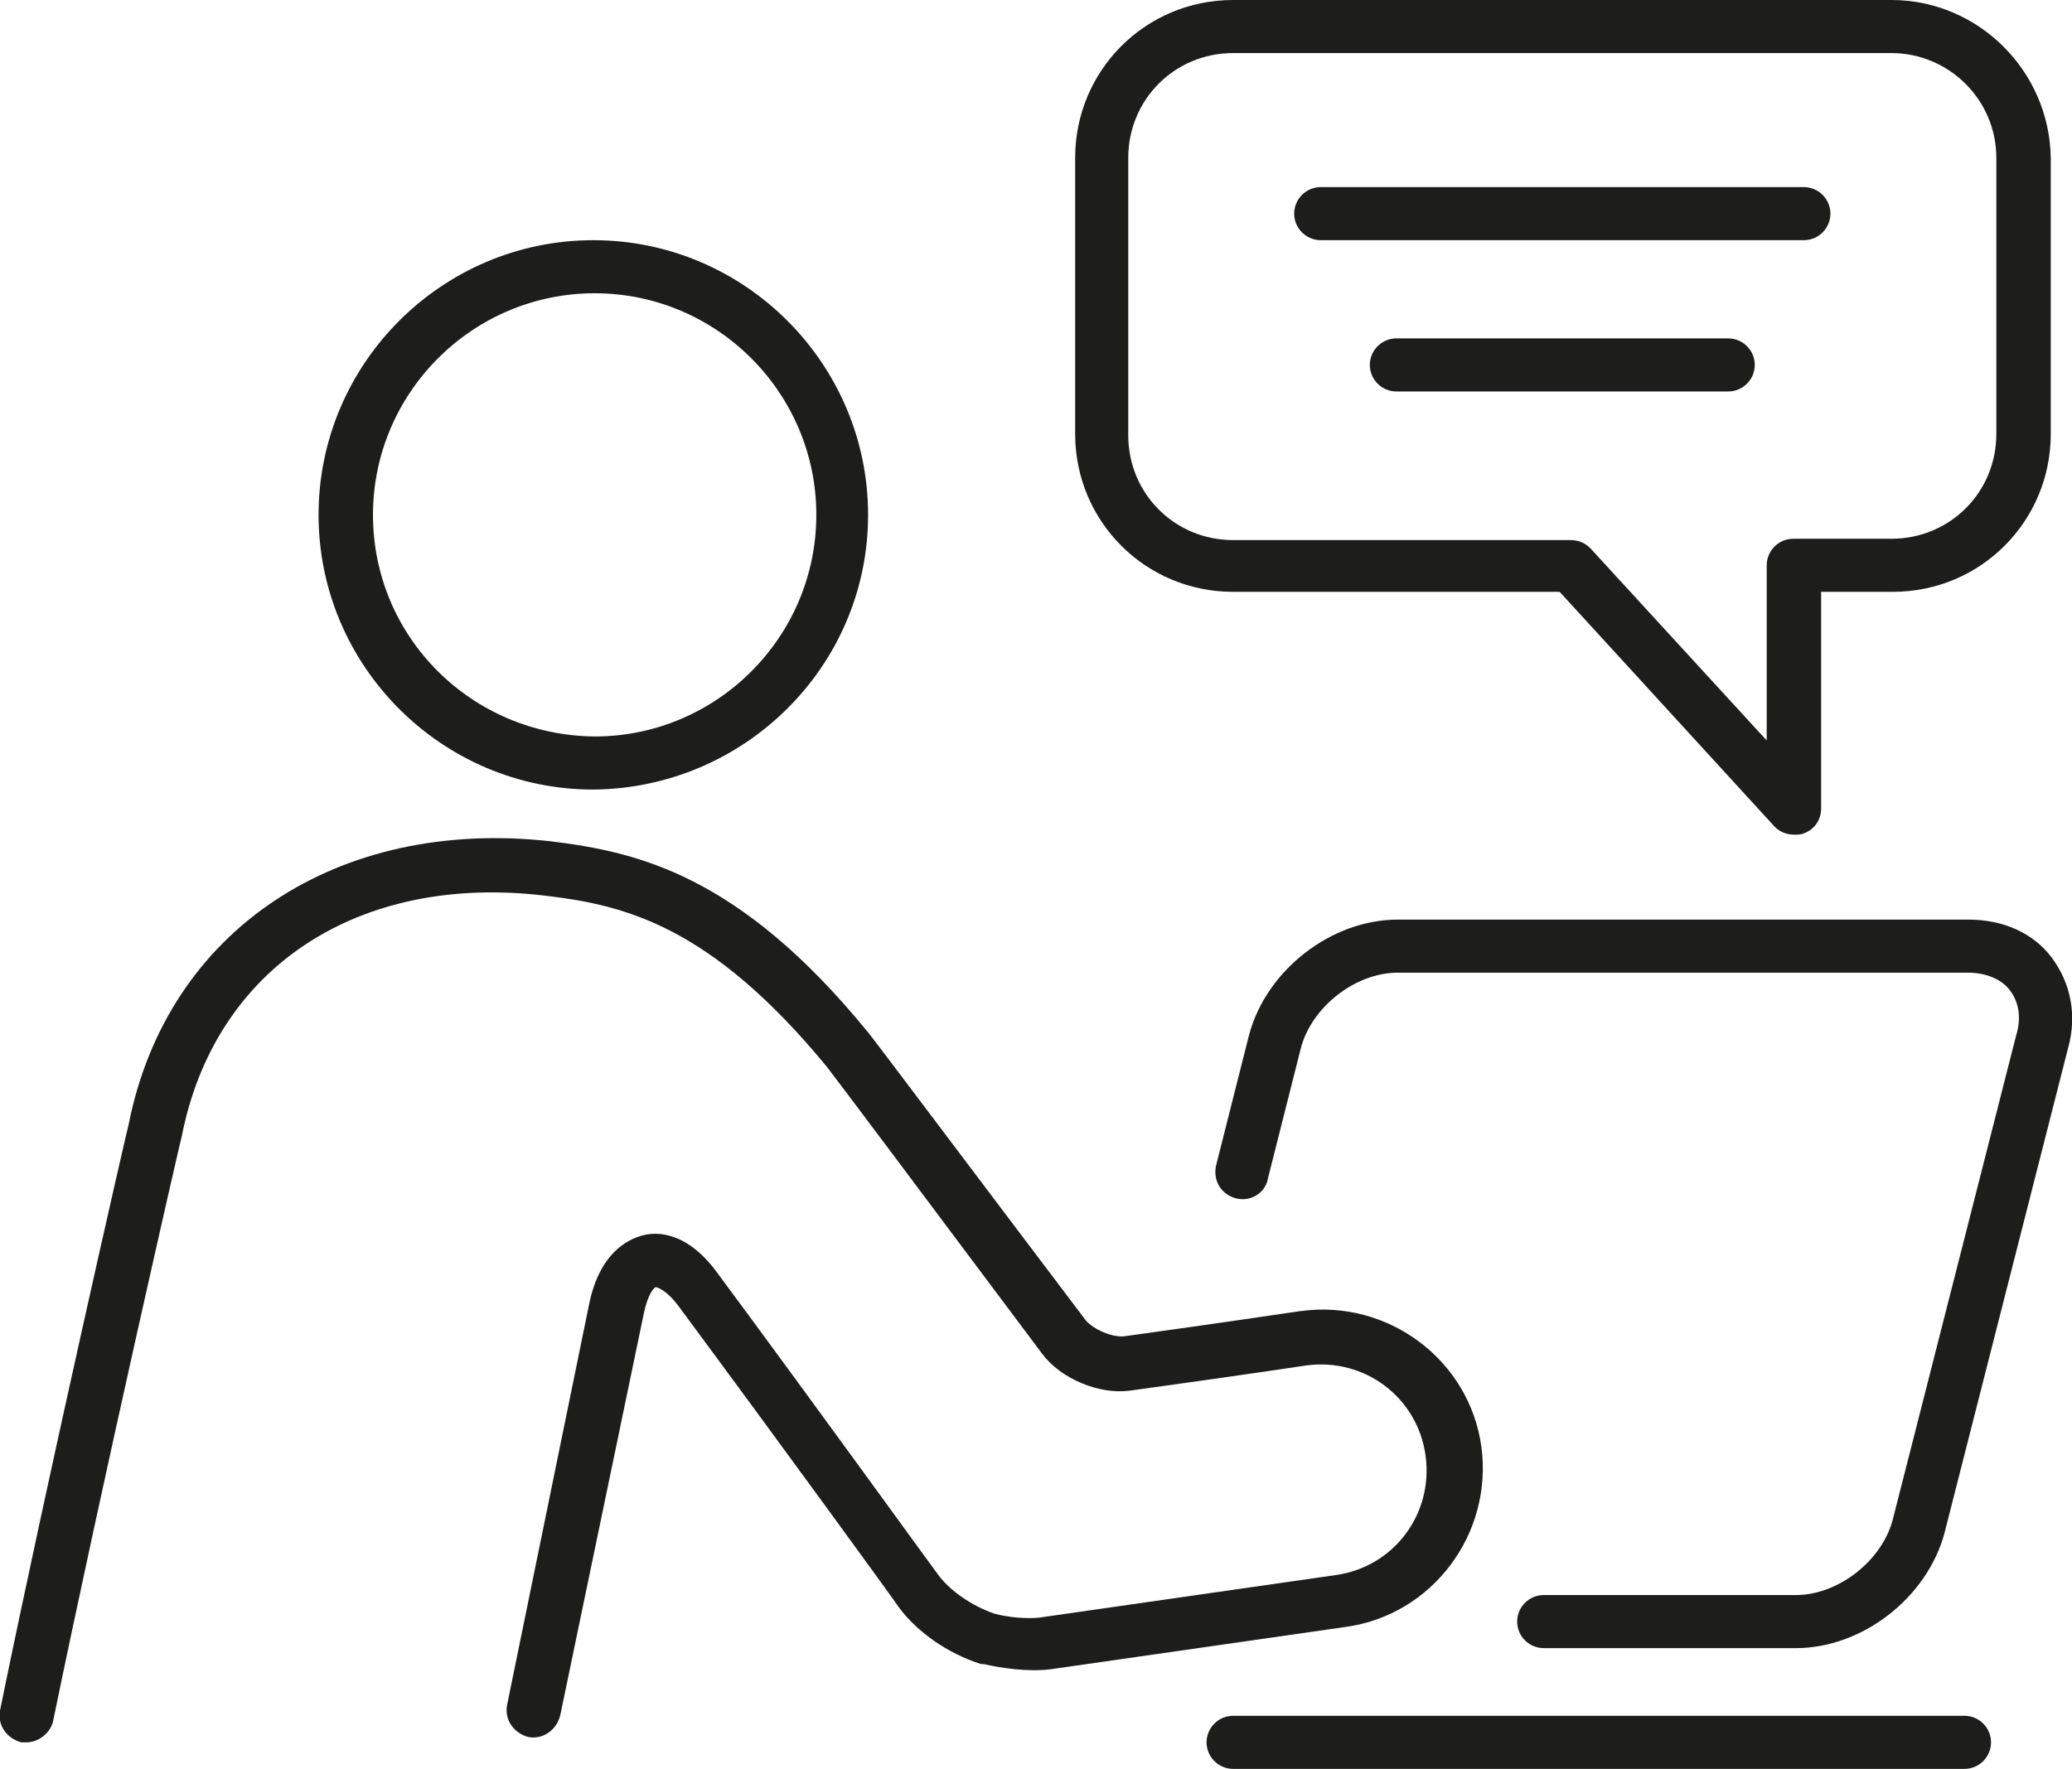 <?xml version="1.0" encoding="utf-8"?>
<!-- Generator: Adobe Illustrator 24.0.0, SVG Export Plug-In . SVG Version: 6.00 Build 0)  -->
<svg version="1.1" id="Layer_1" xmlns="http://www.w3.org/2000/svg" xmlns:xlink="http://www.w3.org/1999/xlink" x="0px" y="0px"
	 viewBox="0 0 156.1 133.3" style="enable-background:new 0 0 156.1 133.3;" xml:space="preserve">
<style type="text/css">
	.st0{fill:#1D1D1B;}
</style>
<g>
	<path class="st0" d="M81,11.9v20.8c0,6.6,5.3,11.9,11.9,11.9h24.6l16.2,17.7c0.4,0.4,0.9,0.6,1.5,0.6c0.2,0,0.5,0,0.7-0.1
		c0.8-0.3,1.3-1,1.3-1.9V44.6h5.4c6.6,0,11.9-5.3,11.9-11.9V11.9C154.4,5.3,149,0,142.5,0H92.9C86.3,0,81,5.3,81,11.9z M150.4,11.9
		v20.8c0,4.4-3.5,7.9-7.9,7.9h-7.4c-1.1,0-2,0.9-2,2v13.2l-13.3-14.5c-0.4-0.4-0.9-0.6-1.5-0.6H92.9c-4.4,0-7.9-3.5-7.9-7.9V11.9
		C85,7.5,88.5,4,92.9,4h49.6C146.8,4,150.4,7.5,150.4,11.9z"/>
	<path class="st0" d="M65.4,38.8c0-11.4-9.3-20.7-20.7-20.7c-11.4,0-20.7,9.3-20.7,20.7s9.3,20.7,20.7,20.7
		C56.1,59.4,65.4,50.2,65.4,38.8z M28.1,38.8c0-9.2,7.5-16.7,16.7-16.7c9.2,0,16.7,7.5,16.7,16.7c0,9.2-7.5,16.7-16.7,16.7
		C35.5,55.4,28.1,48,28.1,38.8z"/>
	<path class="st0" d="M9.7,84.7c-0.1,0.3-6,26.1-9.7,44.2c-0.2,1.1,0.5,2.1,1.6,2.4c0.1,0,0.3,0,0.4,0c0.9,0,1.8-0.7,2-1.6
		c3.7-18,9.6-43.8,9.7-44.1c2.5-12.7,13.3-19.8,27.4-18.1c5.9,0.7,12.4,2.2,21.2,12.9c0.1,0.1,7.6,10.1,16.2,21.6
		c1.4,1.9,4.3,3.1,6.6,2.8c8-1.1,13.3-1.9,13.3-1.9c4.4-0.6,8.4,2.4,9,6.8c0.6,4.4-2.4,8.4-6.8,9l-22.3,3.2c-0.9,0.1-2.3,0-3.4-0.3
		c-1.7-0.6-3.3-1.7-4.2-2.9c-0.1-0.1-8.9-12.3-16.6-22.7c-2.3-3.2-4.6-3.2-5.7-2.9c-1.1,0.3-3.2,1.3-4,5.1l-6.2,30.3
		c-0.2,1.1,0.5,2.1,1.6,2.4c1.1,0.2,2.1-0.5,2.4-1.6L48.5,99c0.3-1.5,0.8-2,0.9-2c0.1,0,0.8,0.2,1.7,1.4
		c7.7,10.4,16.5,22.5,16.6,22.7c1.4,1.9,3.7,3.5,6.2,4.3l0.2,0c1.3,0.3,3.3,0.6,5,0.4l22.3-3.2c6.5-0.9,11.1-7,10.2-13.6
		c-0.9-6.5-7-11.1-13.6-10.2c-0.1,0-5.3,0.8-13.3,1.9c-0.9,0.1-2.3-0.5-2.9-1.2C73.1,88,65.6,78,65.4,77.8
		C55.7,65.9,48,64.2,41.5,63.4C25.4,61.6,12.6,70.1,9.7,84.7z"/>
	<path class="st0" d="M150,131.3c0-1.1-0.9-2-2-2H92.9c-1.1,0-2,0.9-2,2c0,1.1,0.9,2,2,2H148C149.1,133.3,150,132.4,150,131.3z"/>
	<path class="st0" d="M154.6,72.2c-1.4-1.9-3.7-2.9-6.3-2.9h-43c-5,0-9.9,3.8-11.2,8.7l-2.5,9.9C91.4,89,92,90,93.1,90.3
		c1.1,0.3,2.2-0.4,2.4-1.4L98,79c0.8-3.1,4.1-5.7,7.3-5.7h43c1.3,0,2.5,0.5,3.1,1.3c0.7,0.9,0.9,2.1,0.5,3.4l-9.3,36.5
		c-0.8,3.1-4.1,5.7-7.3,5.7h-19c-1.1,0-2,0.9-2,2s0.9,2,2,2h19c5,0,9.9-3.8,11.2-8.7l9.3-36.5C156.5,76.5,156,74.1,154.6,72.2z"/>
	<path class="st0" d="M99.5,18.1h36.4c1.1,0,2-0.9,2-2s-0.9-2-2-2H99.5c-1.1,0-2,0.9-2,2S98.4,18.1,99.5,18.1z"/>
	<path class="st0" d="M130.2,25.5h-25c-1.1,0-2,0.9-2,2s0.9,2,2,2h25c1.1,0,2-0.9,2-2S131.3,25.5,130.2,25.5z"/>
</g>
</svg>

